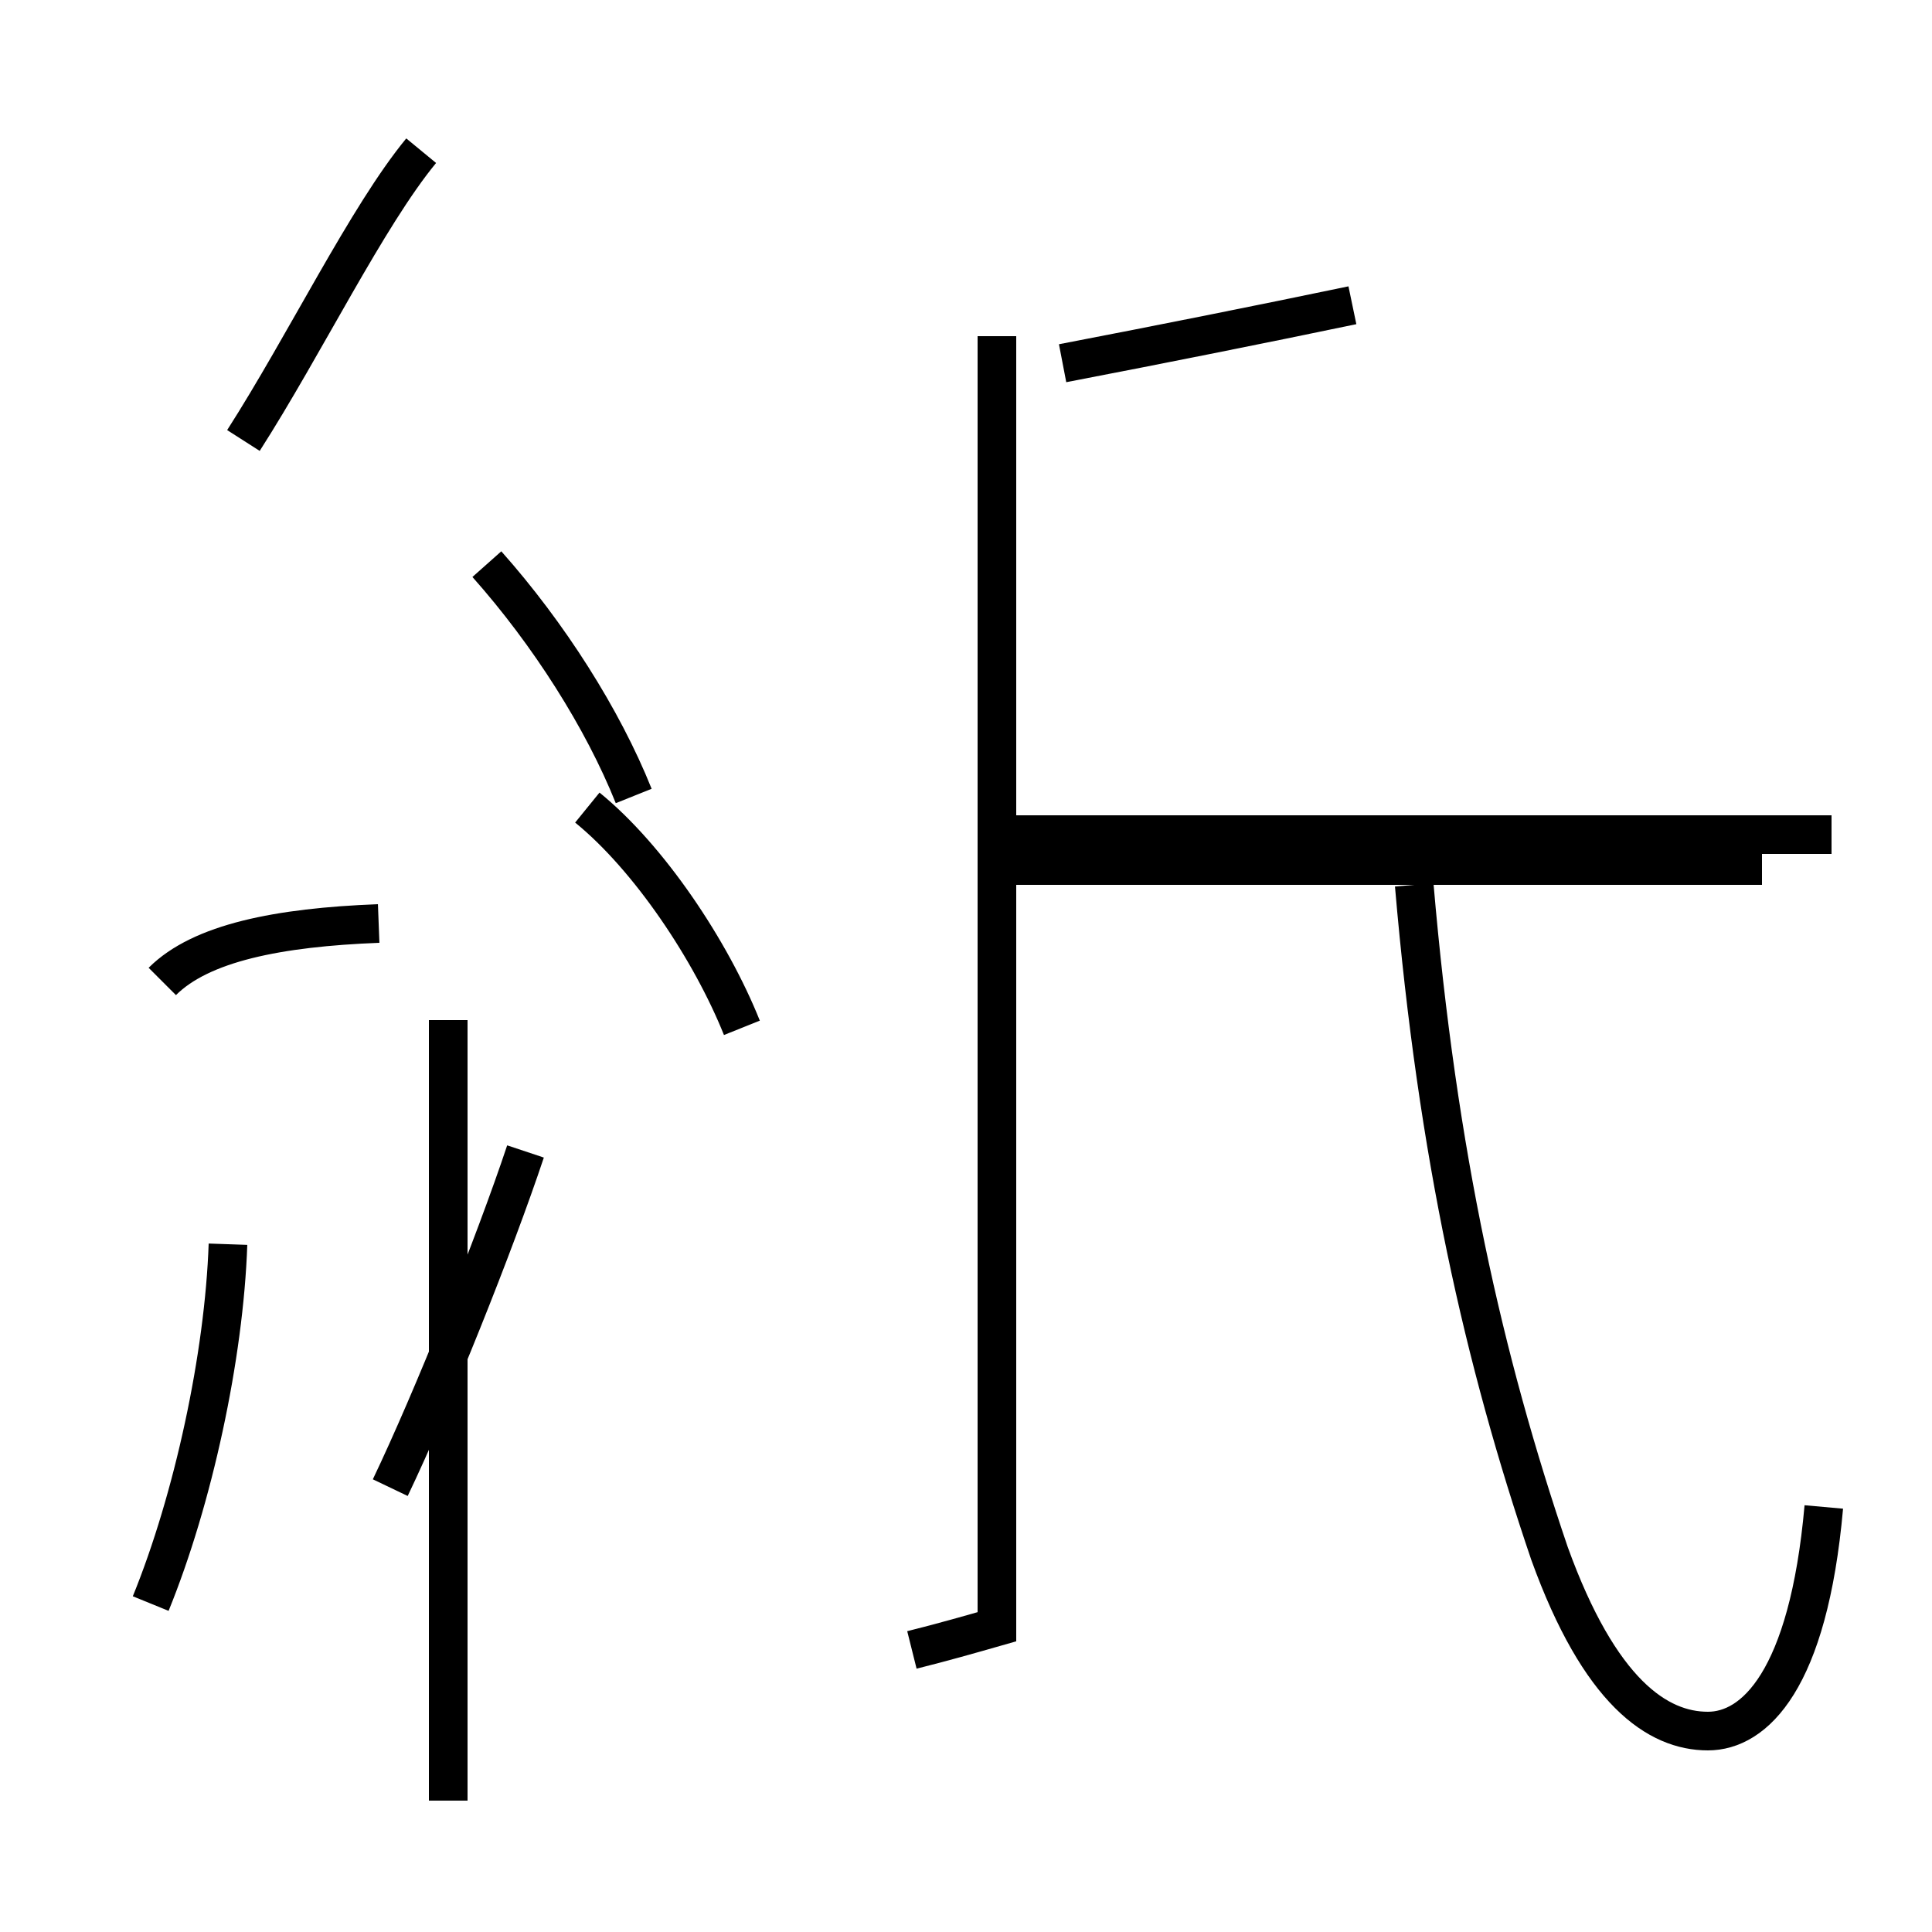 <?xml version='1.0' encoding='utf8'?>
<svg viewBox="0.0 -44.0 50.0 50.0" version="1.1" xmlns="http://www.w3.org/2000/svg">
<rect x="0.0" y="-44.0" width="50.0" height="50.0" fill="#808080" stroke="none"/>
<rect x="-1000" y="-1000" width="2000" height="2000" stroke="white" fill="white"/>
<g style="fill:none; stroke:#000000;  stroke-width:1">
<path d="M 3.9 2.5 C 5.0 5.2 5.8 8.9 5.9 11.8 M 6.3 32.6 C 7.9 35.1 9.5 38.4 10.9 40.1 M 11.6 -2.6 L 11.6 17.6 M 16.4 23.4 C 15.6 25.4 14.2 27.6 12.6 29.4 M 19.2 17.4 C 18.4 19.4 16.8 21.8 15.2 23.1 M 4.2 18.6 C 5.2 19.6 7.2 20.0 9.8 20.1 M 10.1 5.5 C 11.2 7.8 12.8 11.8 13.6 14.2 M 25.8 35.3 L 25.8 1.9 C 25.1 1.7 24.4 1.5 23.6 1.3 M 45.6 21.6 L 26.2 21.6 M 47.2 5.0 C 46.8 0.5 45.4 -0.8 44.2 -0.8 C 42.9 -0.8 41.4 0.2 40.1 3.8 C 38.4 8.8 37.2 14.1 36.6 21.1 M 27.5 34.6 C 30.1 35.1 32.6 35.6 35.0 36.1 M 47.4 22.4 L 26.2 22.4" transform="scale(1, -1)" />
</g>
</svg>
